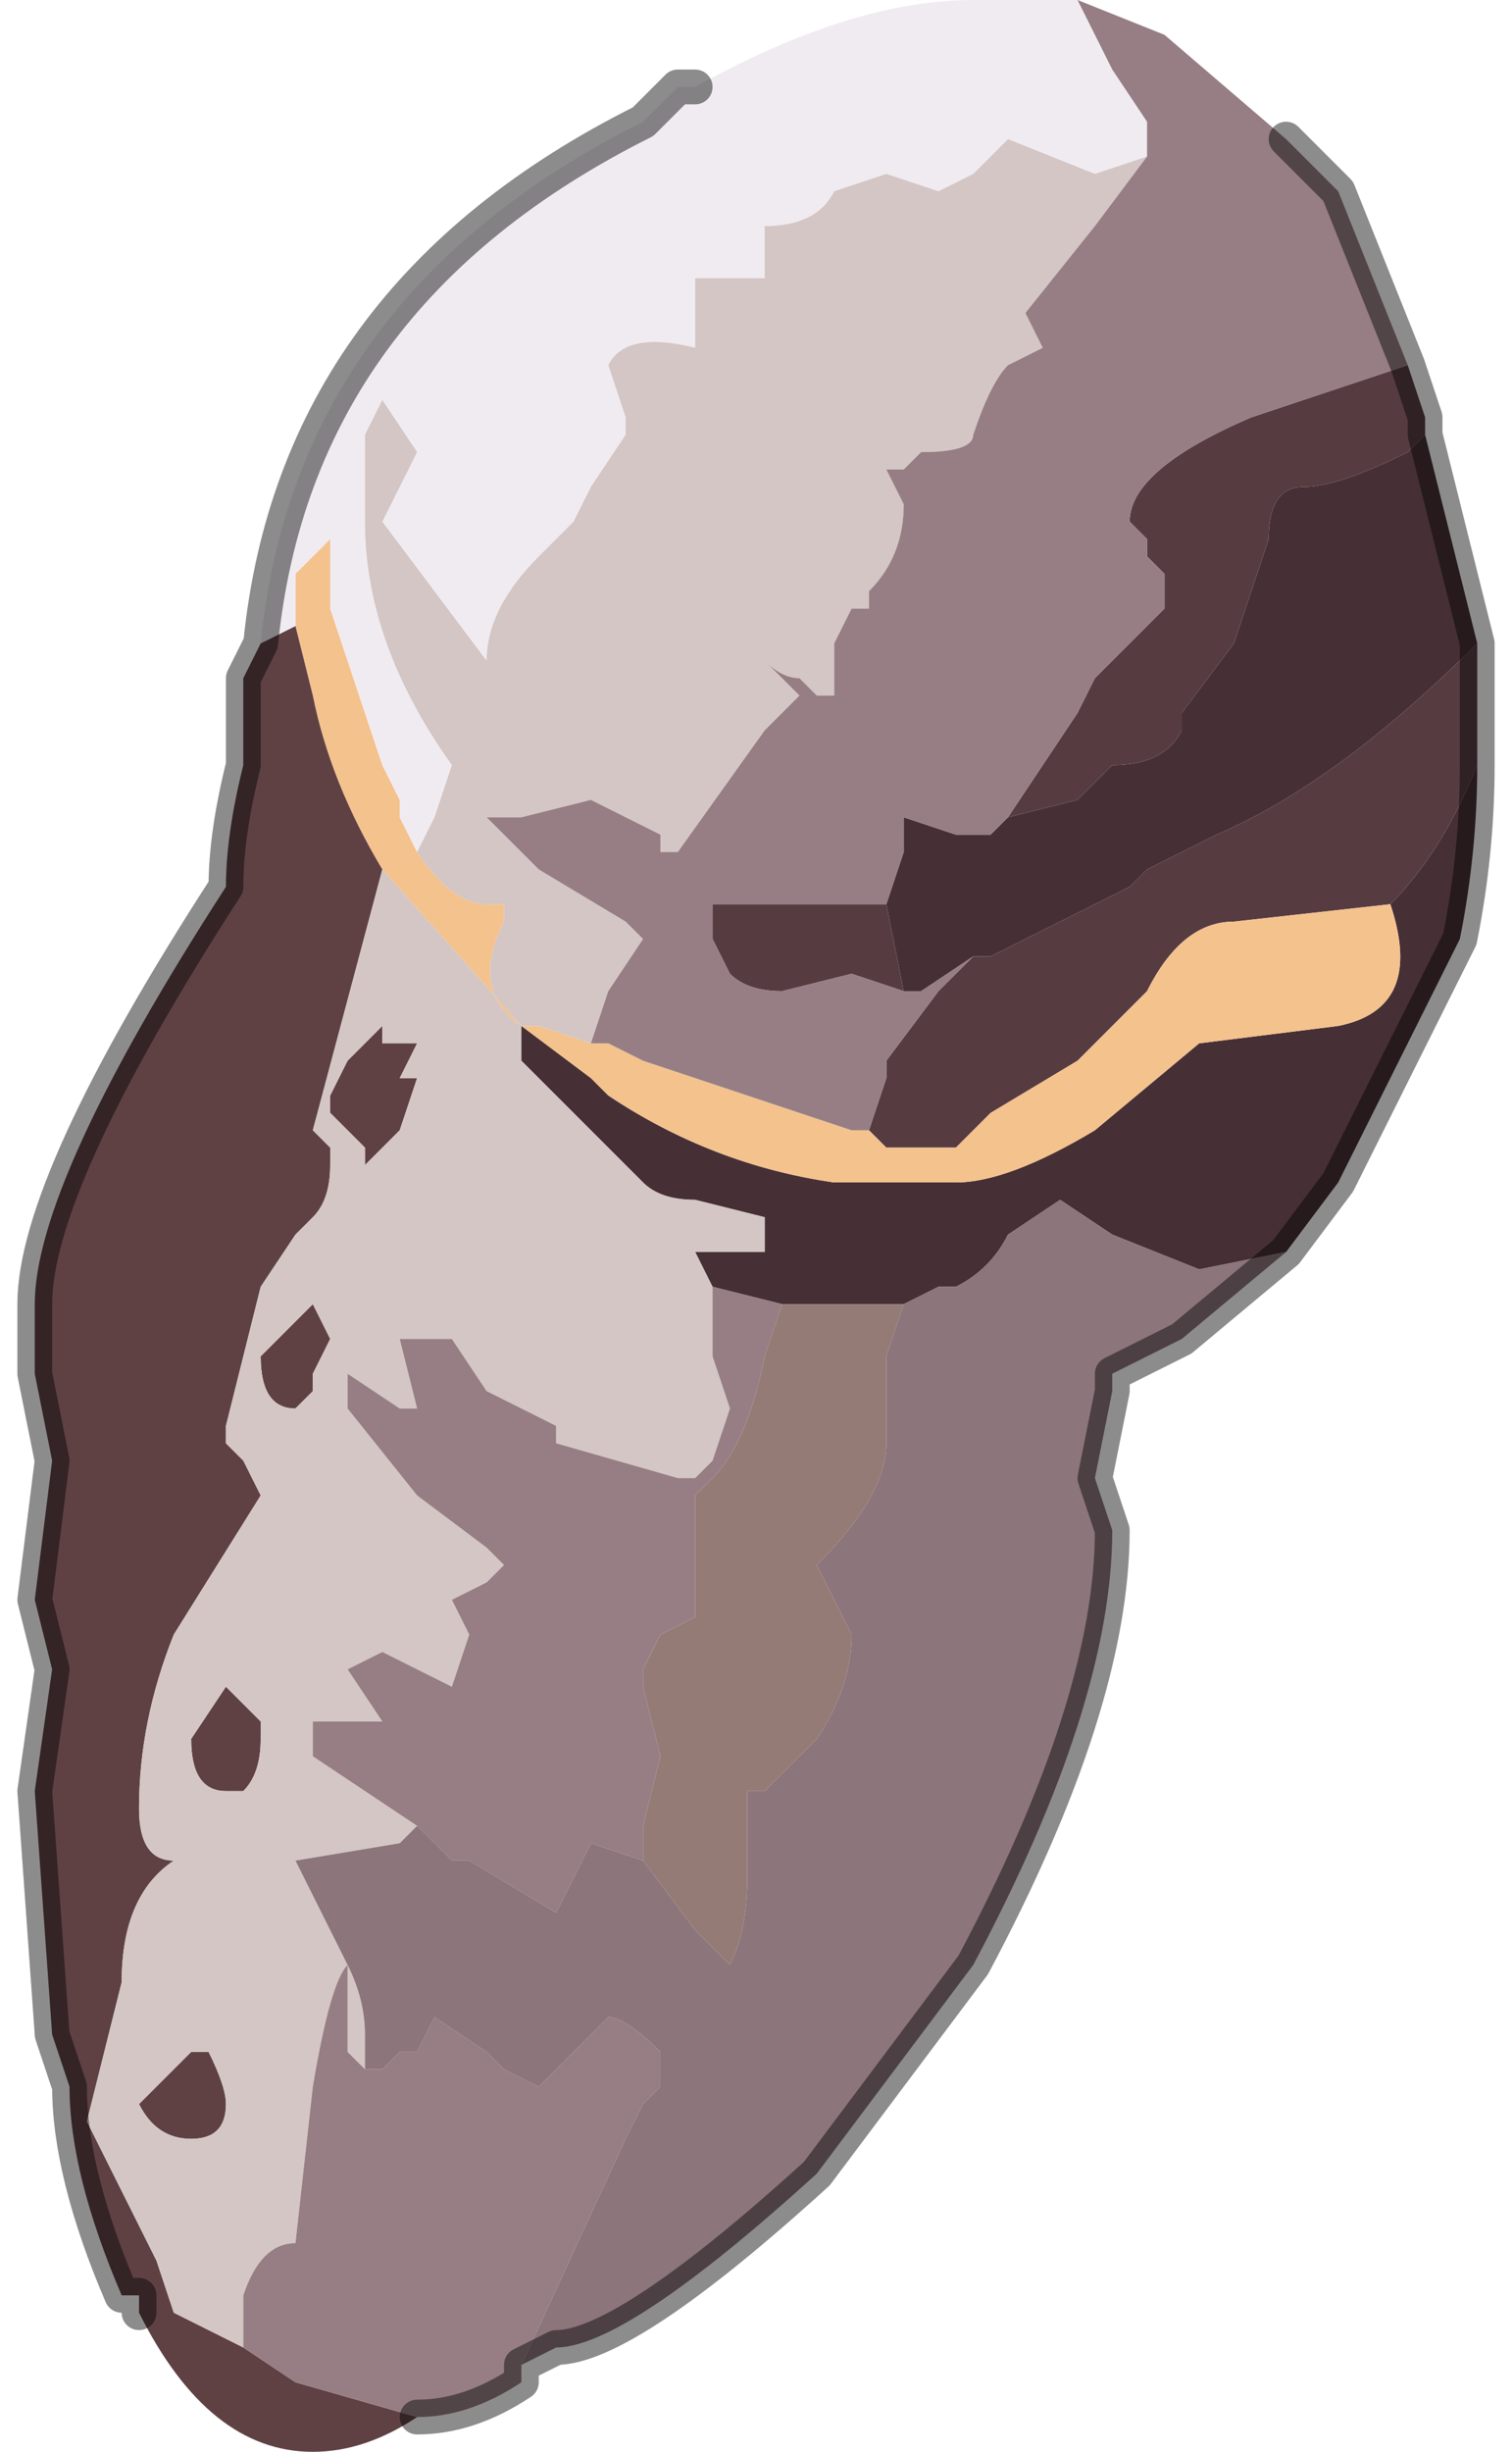 <?xml version="1.0" encoding="UTF-8" standalone="no"?>
<svg xmlns:xlink="http://www.w3.org/1999/xlink" height="7.05px" width="4.35px" xmlns="http://www.w3.org/2000/svg">
  <g transform="matrix(1.0, 0.0, 0.0, 1.0, 2.15, 3.55)">
    <path d="M1.95 -2.3 L2.1 -1.7 Q1.7 -1.3 1.35 -1.15 L1.15 -1.05 1.1 -1.0 0.7 -0.8 0.65 -0.8 0.5 -0.7 0.45 -0.7 0.45 -0.7 0.4 -0.95 0.4 -0.95 0.45 -1.1 0.45 -1.2 0.6 -1.15 0.7 -1.15 0.7 -1.15 0.75 -1.2 0.95 -1.25 1.05 -1.35 Q1.2 -1.35 1.25 -1.45 L1.25 -1.5 1.4 -1.7 1.5 -2.0 Q1.5 -2.15 1.6 -2.15 1.7 -2.15 1.9 -2.25 L1.95 -2.3 M2.1 -1.35 Q2.1 -1.1 2.05 -0.85 L1.7 -0.15 1.55 0.05 1.3 0.1 1.05 0.0 0.9 -0.1 0.75 0.0 Q0.7 0.1 0.6 0.15 L0.55 0.15 0.45 0.2 0.1 0.2 -0.1 0.15 -0.15 0.05 0.05 0.05 0.05 -0.05 -0.15 -0.1 Q-0.25 -0.1 -0.3 -0.15 L-0.35 -0.2 -0.65 -0.5 -0.65 -0.6 -0.45 -0.45 -0.4 -0.4 Q-0.1 -0.2 0.25 -0.15 L0.45 -0.15 0.6 -0.15 Q0.75 -0.15 1.0 -0.3 L1.3 -0.55 1.7 -0.6 Q1.95 -0.65 1.85 -0.95 2.0 -1.1 2.1 -1.35" fill="#463035" fill-rule="evenodd" stroke="none"/>
    <path d="M1.9 -2.5 L1.95 -2.35 1.95 -2.3 1.9 -2.25 Q1.7 -2.15 1.6 -2.15 1.5 -2.15 1.5 -2.0 L1.4 -1.7 1.25 -1.5 1.25 -1.45 Q1.2 -1.35 1.05 -1.35 L0.95 -1.25 0.75 -1.2 0.95 -1.5 1.0 -1.6 1.15 -1.75 1.2 -1.8 1.2 -1.9 1.15 -1.95 1.15 -2.0 1.1 -2.05 Q1.1 -2.2 1.45 -2.35 L1.9 -2.5 M2.1 -1.7 L2.1 -1.35 Q2.0 -1.1 1.85 -0.95 L1.85 -0.95 1.4 -0.9 1.4 -0.9 Q1.25 -0.9 1.15 -0.7 L0.95 -0.5 0.7 -0.35 0.6 -0.25 0.5 -0.25 0.4 -0.25 0.35 -0.3 0.4 -0.45 0.4 -0.5 0.55 -0.7 0.6 -0.75 0.65 -0.8 0.7 -0.8 1.1 -1.0 1.15 -1.05 1.35 -1.15 Q1.7 -1.3 2.1 -1.7 M0.45 -0.7 L0.3 -0.75 0.1 -0.7 Q0.0 -0.7 -0.05 -0.75 L-0.1 -0.85 -0.1 -0.95 0.3 -0.95 0.4 -0.95 0.4 -0.95 0.45 -0.7" fill="#563c41" fill-rule="evenodd" stroke="none"/>
    <path d="M0.1 0.2 L0.45 0.2 0.4 0.35 0.4 0.6 Q0.4 0.75 0.2 0.95 0.25 1.05 0.3 1.15 0.3 1.3 0.2 1.45 L0.1 1.55 0.05 1.6 0.0 1.6 Q0.0 1.65 0.0 1.7 L0.0 1.85 Q0.0 2.0 -0.05 2.1 L-0.15 2.0 -0.3 1.8 -0.3 1.7 -0.25 1.5 -0.3 1.3 -0.3 1.25 -0.25 1.15 -0.15 1.1 Q-0.15 1.05 -0.15 0.9 L-0.15 0.75 -0.1 0.7 Q0.0 0.6 0.05 0.35 L0.1 0.2" fill="#957b76" fill-rule="evenodd" stroke="none"/>
    <path d="M-1.3 -1.75 L-1.3 -1.9 -1.2 -2.0 -1.2 -1.95 -1.2 -1.8 -1.05 -1.35 -1.0 -1.25 -1.0 -1.2 -0.95 -1.1 Q-0.85 -0.95 -0.75 -0.95 L-0.7 -0.95 -0.7 -0.9 Q-0.8 -0.7 -0.65 -0.6 L-0.6 -0.6 -0.45 -0.55 -0.4 -0.55 -0.3 -0.5 0.3 -0.3 0.35 -0.3 0.4 -0.25 0.5 -0.25 0.6 -0.25 0.7 -0.35 0.95 -0.5 1.15 -0.7 Q1.25 -0.9 1.4 -0.9 L1.4 -0.9 1.85 -0.95 1.85 -0.95 Q1.95 -0.65 1.7 -0.6 L1.3 -0.55 1.0 -0.3 Q0.75 -0.15 0.6 -0.15 L0.45 -0.15 0.25 -0.15 Q-0.1 -0.2 -0.4 -0.4 L-0.45 -0.45 -0.65 -0.6 -0.65 -0.6 -1.05 -1.05 Q-1.2 -1.3 -1.25 -1.55 L-1.3 -1.75" fill="#f4c28d" fill-rule="evenodd" stroke="none"/>
    <path d="M-1.4 -1.7 L-1.3 -1.75 -1.35 -1.75 -1.3 -1.75 -1.25 -1.55 Q-1.2 -1.3 -1.05 -1.05 L-1.25 -0.3 -1.2 -0.25 -1.2 -0.2 Q-1.2 -0.1 -1.25 -0.05 L-1.3 0.0 -1.4 0.15 -1.45 0.35 -1.5 0.55 -1.5 0.6 -1.45 0.65 -1.4 0.75 -1.65 1.15 Q-1.75 1.4 -1.75 1.65 -1.75 1.8 -1.65 1.8 -1.8 1.9 -1.8 2.15 L-1.9 2.55 -1.85 2.65 -1.7 2.95 -1.65 3.1 -1.45 3.2 -1.3 3.3 -0.95 3.4 Q-1.1 3.5 -1.25 3.5 -1.55 3.5 -1.75 3.1 L-1.75 3.05 -1.8 3.05 Q-1.95 2.7 -1.95 2.45 L-2.0 2.3 -2.05 1.6 -2.0 1.25 -2.05 1.05 -2.0 0.65 -2.05 0.4 -2.05 0.2 Q-2.05 -0.15 -1.5 -1.0 -1.5 -1.15 -1.45 -1.35 L-1.45 -1.6 -1.4 -1.7 M-1.2 -0.35 L-1.2 -0.4 -1.15 -0.5 -1.15 -0.5 -1.05 -0.6 -1.05 -0.55 -0.95 -0.55 -1.0 -0.45 -0.95 -0.45 -1.0 -0.3 -1.1 -0.2 -1.1 -0.25 -1.2 -0.35 M-1.6 2.35 L-1.55 2.35 Q-1.5 2.45 -1.5 2.5 -1.5 2.6 -1.6 2.6 -1.7 2.6 -1.75 2.5 L-1.6 2.35 M-1.45 1.6 L-1.5 1.6 Q-1.6 1.6 -1.6 1.45 L-1.5 1.3 -1.5 1.3 Q-1.45 1.35 -1.4 1.4 L-1.4 1.45 Q-1.4 1.55 -1.45 1.6 M-1.3 0.5 Q-1.4 0.5 -1.4 0.35 L-1.25 0.2 -1.2 0.3 -1.25 0.4 -1.25 0.45 -1.3 0.5" fill="#5f4144" fill-rule="evenodd" stroke="none"/>
    <path d="M-0.15 -3.3 Q0.3 -3.55 0.65 -3.55 L0.95 -3.55 1.05 -3.35 1.15 -3.2 1.15 -3.1 1.0 -3.05 0.75 -3.15 0.65 -3.05 0.55 -3.0 0.4 -3.05 0.25 -3.0 Q0.2 -2.9 0.05 -2.9 L0.05 -2.75 -0.15 -2.75 Q-0.15 -2.65 -0.15 -2.55 -0.35 -2.6 -0.4 -2.5 L-0.35 -2.35 -0.35 -2.3 -0.45 -2.15 -0.45 -2.15 -0.45 -2.15 -0.5 -2.05 -0.6 -1.95 Q-0.75 -1.8 -0.75 -1.65 L-1.05 -2.05 -0.95 -2.25 -1.05 -2.4 -1.1 -2.3 -1.1 -2.05 Q-1.1 -1.7 -0.85 -1.35 L-0.9 -1.2 -0.95 -1.1 -0.95 -1.1 -1.0 -1.2 -1.0 -1.25 -1.05 -1.35 -1.2 -1.8 -1.2 -1.95 -1.2 -2.0 -1.3 -1.9 -1.3 -1.75 -1.35 -1.75 -1.3 -1.75 -1.4 -1.7 Q-1.3 -2.7 -0.3 -3.2 L-0.2 -3.3 -0.15 -3.3" fill="#f0ebf1" fill-rule="evenodd" stroke="none"/>
    <path d="M-0.95 -1.1 L-0.95 -1.1 -0.9 -1.2 -0.85 -1.35 Q-1.1 -1.7 -1.1 -2.05 L-1.1 -2.3 -1.05 -2.4 -0.95 -2.25 -1.05 -2.05 -0.75 -1.65 Q-0.75 -1.8 -0.6 -1.95 L-0.5 -2.05 -0.45 -2.15 -0.45 -2.15 -0.45 -2.15 -0.35 -2.3 -0.35 -2.35 -0.4 -2.5 Q-0.35 -2.6 -0.15 -2.55 -0.15 -2.65 -0.15 -2.75 L0.05 -2.75 0.05 -2.9 Q0.2 -2.9 0.25 -3.0 L0.4 -3.05 0.55 -3.0 0.65 -3.05 0.75 -3.15 1.0 -3.05 1.15 -3.1 1.0 -2.9 0.8 -2.65 0.85 -2.55 0.75 -2.5 Q0.7 -2.45 0.65 -2.3 0.65 -2.25 0.5 -2.25 L0.45 -2.2 0.4 -2.2 0.45 -2.1 Q0.45 -1.95 0.35 -1.85 L0.35 -1.8 0.3 -1.8 0.25 -1.7 0.25 -1.55 0.2 -1.55 0.15 -1.6 Q0.1 -1.6 0.05 -1.65 L0.05 -1.65 0.15 -1.55 0.1 -1.5 0.05 -1.45 -0.2 -1.1 -0.25 -1.1 -0.25 -1.15 -0.45 -1.25 -0.65 -1.2 -0.75 -1.2 -0.6 -1.05 -0.35 -0.9 -0.3 -0.85 -0.4 -0.7 -0.45 -0.55 -0.6 -0.6 -0.65 -0.6 Q-0.8 -0.7 -0.7 -0.9 L-0.7 -0.95 -0.75 -0.95 Q-0.85 -0.95 -0.95 -1.1 M-0.65 -0.6 L-0.65 -0.5 -0.35 -0.2 -0.3 -0.15 Q-0.25 -0.1 -0.15 -0.1 L0.05 -0.05 0.05 0.05 -0.15 0.05 -0.1 0.15 -0.1 0.35 -0.05 0.5 -0.1 0.65 -0.15 0.7 -0.2 0.7 -0.55 0.6 -0.55 0.55 -0.75 0.45 -0.85 0.3 -0.95 0.3 -1.0 0.3 -0.95 0.5 -1.0 0.5 -1.15 0.4 -1.15 0.5 -0.95 0.75 -0.75 0.9 -0.7 0.95 -0.75 1.0 -0.85 1.05 -0.8 1.15 -0.85 1.3 -1.05 1.2 -1.05 1.2 -1.15 1.25 -1.05 1.4 -1.25 1.4 -1.25 1.5 -0.95 1.7 -1.0 1.75 -1.3 1.8 -1.2 2.0 -1.15 2.1 Q-1.1 2.2 -1.1 2.3 L-1.1 2.4 -1.15 2.35 -1.15 2.35 -1.15 2.1 Q-1.2 2.15 -1.25 2.45 L-1.3 2.9 Q-1.4 2.9 -1.45 3.05 L-1.45 3.2 -1.65 3.1 -1.7 2.95 -1.85 2.65 -1.9 2.55 -1.8 2.15 Q-1.8 1.9 -1.65 1.8 -1.75 1.8 -1.75 1.65 -1.75 1.4 -1.65 1.15 L-1.4 0.75 -1.45 0.65 -1.5 0.6 -1.5 0.55 -1.45 0.35 -1.4 0.15 -1.3 0.0 -1.25 -0.05 Q-1.2 -0.1 -1.2 -0.2 L-1.2 -0.25 -1.25 -0.3 -1.05 -1.05 -0.65 -0.6 -0.65 -0.6 M-1.2 -0.35 L-1.1 -0.25 -1.1 -0.2 -1.0 -0.3 -0.95 -0.45 -1.0 -0.45 -0.95 -0.55 -1.05 -0.55 -1.05 -0.6 -1.15 -0.5 -1.15 -0.5 -1.2 -0.4 -1.2 -0.35 M-1.3 0.5 L-1.25 0.45 -1.25 0.4 -1.2 0.3 -1.25 0.2 -1.4 0.35 Q-1.4 0.5 -1.3 0.5 M-1.45 1.6 Q-1.4 1.55 -1.4 1.45 L-1.4 1.4 Q-1.45 1.35 -1.5 1.3 L-1.5 1.3 -1.6 1.45 Q-1.6 1.6 -1.5 1.6 L-1.45 1.6 M-1.6 2.35 L-1.75 2.5 Q-1.7 2.6 -1.6 2.6 -1.5 2.6 -1.5 2.5 -1.5 2.45 -1.55 2.35 L-1.6 2.35" fill="#d3c6c4" fill-rule="evenodd" stroke="none"/>
    <path d="M1.15 -3.1 L1.15 -3.2 1.05 -3.35 0.95 -3.55 1.2 -3.45 1.55 -3.15 1.7 -3.0 1.9 -2.5 1.45 -2.35 Q1.1 -2.2 1.1 -2.05 L1.15 -2.0 1.15 -1.95 1.2 -1.9 1.2 -1.8 1.15 -1.75 1.0 -1.6 0.95 -1.5 0.75 -1.2 0.7 -1.15 0.7 -1.15 0.6 -1.15 0.45 -1.2 0.45 -1.1 0.4 -0.95 0.3 -0.95 -0.1 -0.95 -0.1 -0.85 -0.05 -0.75 Q0.0 -0.7 0.1 -0.7 L0.3 -0.75 0.45 -0.7 0.45 -0.7 0.5 -0.7 0.65 -0.8 0.6 -0.75 0.55 -0.7 0.4 -0.5 0.4 -0.45 0.35 -0.3 0.3 -0.3 -0.3 -0.5 -0.4 -0.55 -0.45 -0.55 -0.4 -0.7 -0.3 -0.85 -0.35 -0.9 -0.6 -1.05 -0.75 -1.2 -0.65 -1.2 -0.45 -1.25 -0.25 -1.15 -0.25 -1.1 -0.2 -1.1 0.05 -1.45 0.1 -1.5 0.15 -1.55 0.05 -1.65 0.05 -1.65 Q0.1 -1.6 0.15 -1.6 L0.2 -1.55 0.25 -1.55 0.25 -1.7 0.3 -1.8 0.35 -1.8 0.35 -1.85 Q0.45 -1.95 0.45 -2.1 L0.4 -2.2 0.45 -2.2 0.5 -2.25 Q0.65 -2.25 0.65 -2.3 0.7 -2.45 0.75 -2.5 L0.85 -2.55 0.8 -2.65 1.0 -2.9 1.15 -3.1 M-0.65 3.25 L-0.65 3.3 Q-0.8 3.4 -0.95 3.4 L-0.95 3.4 -1.3 3.3 -1.45 3.2 -1.45 3.05 Q-1.4 2.9 -1.3 2.9 L-1.25 2.45 Q-1.2 2.15 -1.15 2.1 L-1.15 2.35 -1.15 2.35 -1.1 2.4 -1.05 2.4 -1.05 2.4 -1.0 2.35 -0.95 2.35 Q-0.9 2.25 -0.9 2.25 L-0.75 2.35 -0.7 2.4 -0.6 2.45 -0.5 2.35 -0.4 2.25 Q-0.35 2.25 -0.25 2.35 L-0.25 2.45 -0.3 2.5 -0.35 2.6 -0.65 3.25 -0.65 3.25 M-0.1 0.15 L0.1 0.2 0.05 0.35 Q0.0 0.6 -0.1 0.7 L-0.15 0.75 -0.15 0.9 Q-0.15 1.05 -0.15 1.1 L-0.25 1.15 -0.3 1.25 -0.3 1.3 -0.25 1.5 -0.3 1.7 -0.3 1.8 -0.3 1.8 -0.45 1.75 -0.55 1.95 -0.8 1.8 -0.85 1.8 -0.95 1.7 -1.25 1.5 -1.25 1.4 -1.05 1.4 -1.15 1.25 -1.05 1.2 -1.05 1.2 -0.85 1.3 -0.8 1.15 -0.85 1.05 -0.75 1.0 -0.7 0.95 -0.75 0.9 -0.95 0.75 -1.15 0.5 -1.15 0.4 -1.0 0.5 -0.95 0.5 -1.0 0.3 -0.95 0.3 -0.85 0.3 -0.75 0.45 -0.55 0.55 -0.55 0.6 -0.2 0.7 -0.15 0.7 -0.1 0.65 -0.05 0.5 -0.1 0.35 -0.1 0.15" fill="#967e84" fill-rule="evenodd" stroke="none"/>
    <path d="M1.55 0.05 L1.25 0.3 1.05 0.4 1.05 0.45 1.0 0.7 1.05 0.85 Q1.05 1.35 0.65 2.1 L0.2 2.7 Q-0.35 3.2 -0.55 3.2 L-0.65 3.25 -0.65 3.25 -0.35 2.6 -0.3 2.5 -0.25 2.45 -0.25 2.35 Q-0.35 2.25 -0.4 2.25 L-0.5 2.35 -0.6 2.45 -0.7 2.4 -0.75 2.35 -0.9 2.25 Q-0.9 2.25 -0.95 2.35 L-1.0 2.35 -1.05 2.4 -1.05 2.4 -1.1 2.4 -1.1 2.3 Q-1.1 2.2 -1.15 2.1 L-1.2 2.0 -1.3 1.8 -1.0 1.75 -0.95 1.7 -0.85 1.8 -0.8 1.8 -0.55 1.95 -0.45 1.75 -0.3 1.8 -0.3 1.8 -0.15 2.0 -0.05 2.1 Q0.0 2.0 0.0 1.85 L0.0 1.7 Q0.0 1.65 0.0 1.6 L0.05 1.6 0.1 1.55 0.2 1.45 Q0.3 1.3 0.3 1.15 0.25 1.05 0.2 0.95 0.4 0.75 0.4 0.6 L0.4 0.35 0.45 0.2 0.55 0.15 0.6 0.15 Q0.7 0.1 0.75 0.0 L0.9 -0.1 1.05 0.0 1.3 0.1 1.55 0.05" fill="#8c757b" fill-rule="evenodd" stroke="none"/>
    <path d="M-0.15 -3.3 L-0.2 -3.3 -0.3 -3.2 Q-1.3 -2.7 -1.4 -1.7 L-1.45 -1.6 -1.45 -1.35 Q-1.5 -1.15 -1.5 -1.0 -2.05 -0.15 -2.05 0.2 L-2.05 0.4 -2.0 0.65 -2.05 1.05 -2.0 1.25 -2.05 1.6 -2.0 2.3 -1.95 2.45 Q-1.95 2.7 -1.8 3.05 L-1.75 3.05 -1.75 3.1 M1.55 -3.15 L1.7 -3.0 1.9 -2.5 1.95 -2.35 1.95 -2.3 2.1 -1.7 2.1 -1.35 Q2.1 -1.1 2.05 -0.85 L1.7 -0.15 1.55 0.05 1.25 0.3 1.05 0.4 1.05 0.45 1.0 0.7 1.05 0.85 Q1.05 1.35 0.65 2.1 L0.2 2.7 Q-0.35 3.2 -0.55 3.2 L-0.65 3.25 -0.65 3.3 Q-0.8 3.4 -0.95 3.4" fill="none" stroke="#000000" stroke-linecap="round" stroke-linejoin="round" stroke-opacity="0.451" stroke-width="0.1"/>
  </g>
</svg>
